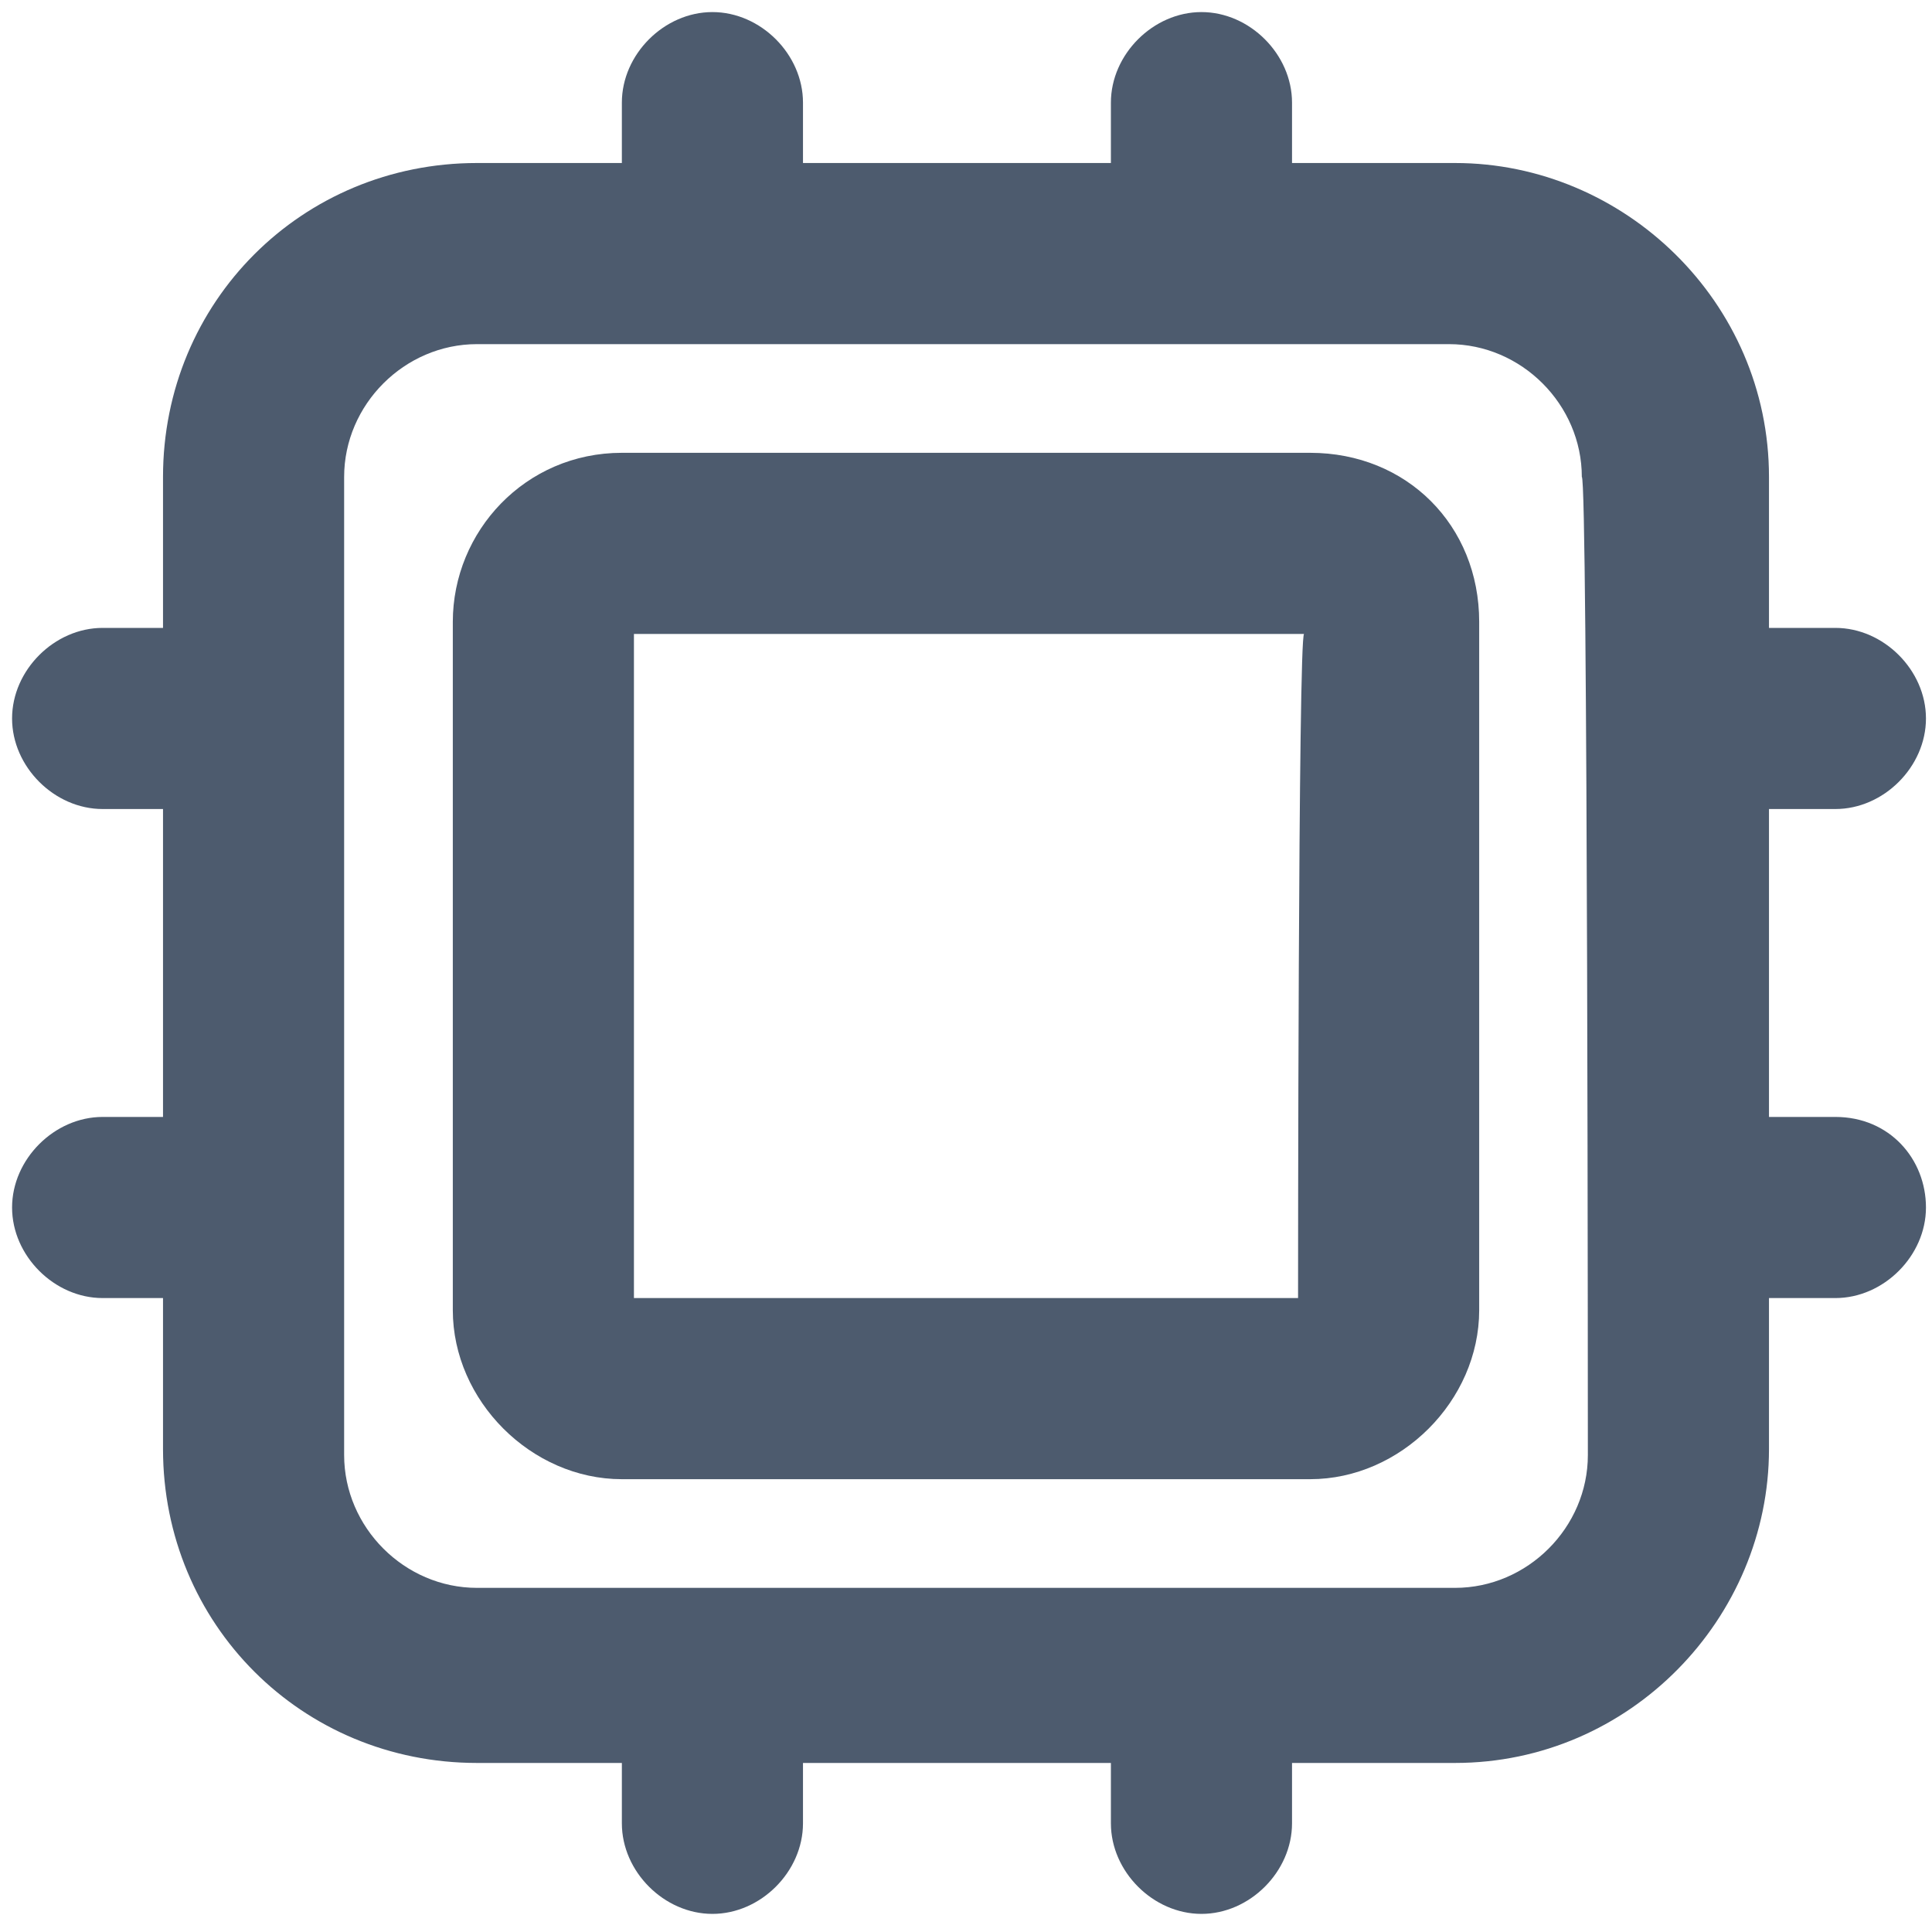 <?xml version="1.0" encoding="utf-8"?>
<!-- Generator: Adobe Illustrator 26.2.1, SVG Export Plug-In . SVG Version: 6.00 Build 0)  -->
<svg version="1.1" id="a" xmlns="http://www.w3.org/2000/svg" xmlns:xlink="http://www.w3.org/1999/xlink" x="0px" y="0px"
	 viewBox="0 0 32 32" style="enable-background:new 0 0 32 32;" xml:space="preserve">
<style type="text/css">
	.st0{fill:#4D5B6E;}
</style>
<path class="st0" d="M21.7,7.5H10.3c-1.6,0-2.8,1.3-2.8,2.8v11.4c0,1.5,1.3,2.8,2.8,2.8h11.4c1.5,0,2.8-1.3,2.8-2.8V10.3
	C24.5,8.7,23.3,7.5,21.7,7.5L21.7,7.5z M21.5,21.5H10.5V10.5h11.1C21.5,10.5,21.5,21.5,21.5,21.5z"/>
<path class="st0" d="M30.4,18.5h-1.1v-5.1h1.1c0.8,0,1.5-0.7,1.5-1.5s-0.7-1.5-1.5-1.5h-1.1V7.9c0-2.9-2.4-5.2-5.2-5.2h-2.7v-1
	c0-0.8-0.7-1.5-1.5-1.5s-1.5,0.7-1.5,1.5v1h-5.1v-1c0-0.8-0.7-1.5-1.5-1.5s-1.5,0.7-1.5,1.5v1H7.9C5,2.7,2.7,5,2.7,7.9v2.5h-1
	c-0.8,0-1.5,0.7-1.5,1.5s0.7,1.5,1.5,1.5h1v5.1h-1c-0.8,0-1.5,0.7-1.5,1.5s0.7,1.5,1.5,1.5h1v2.5c0,2.9,2.3,5.2,5.2,5.2h2.4v1
	c0,0.8,0.7,1.5,1.5,1.5s1.5-0.7,1.5-1.5v-1h5.1v1c0,0.8,0.7,1.5,1.5,1.5s1.5-0.7,1.5-1.5v-1h2.7c2.9,0,5.2-2.4,5.2-5.2v-2.5h1.1
	c0.8,0,1.5-0.7,1.5-1.5S31.3,18.5,30.4,18.5z M26.3,24.1c0,1.2-1,2.2-2.2,2.2H7.9c-1.2,0-2.2-1-2.2-2.2V7.9c0-1.2,1-2.2,2.2-2.2
	h16.1c1.2,0,2.2,1,2.2,2.2C26.3,7.9,26.3,24.1,26.3,24.1z"/>
</svg>
